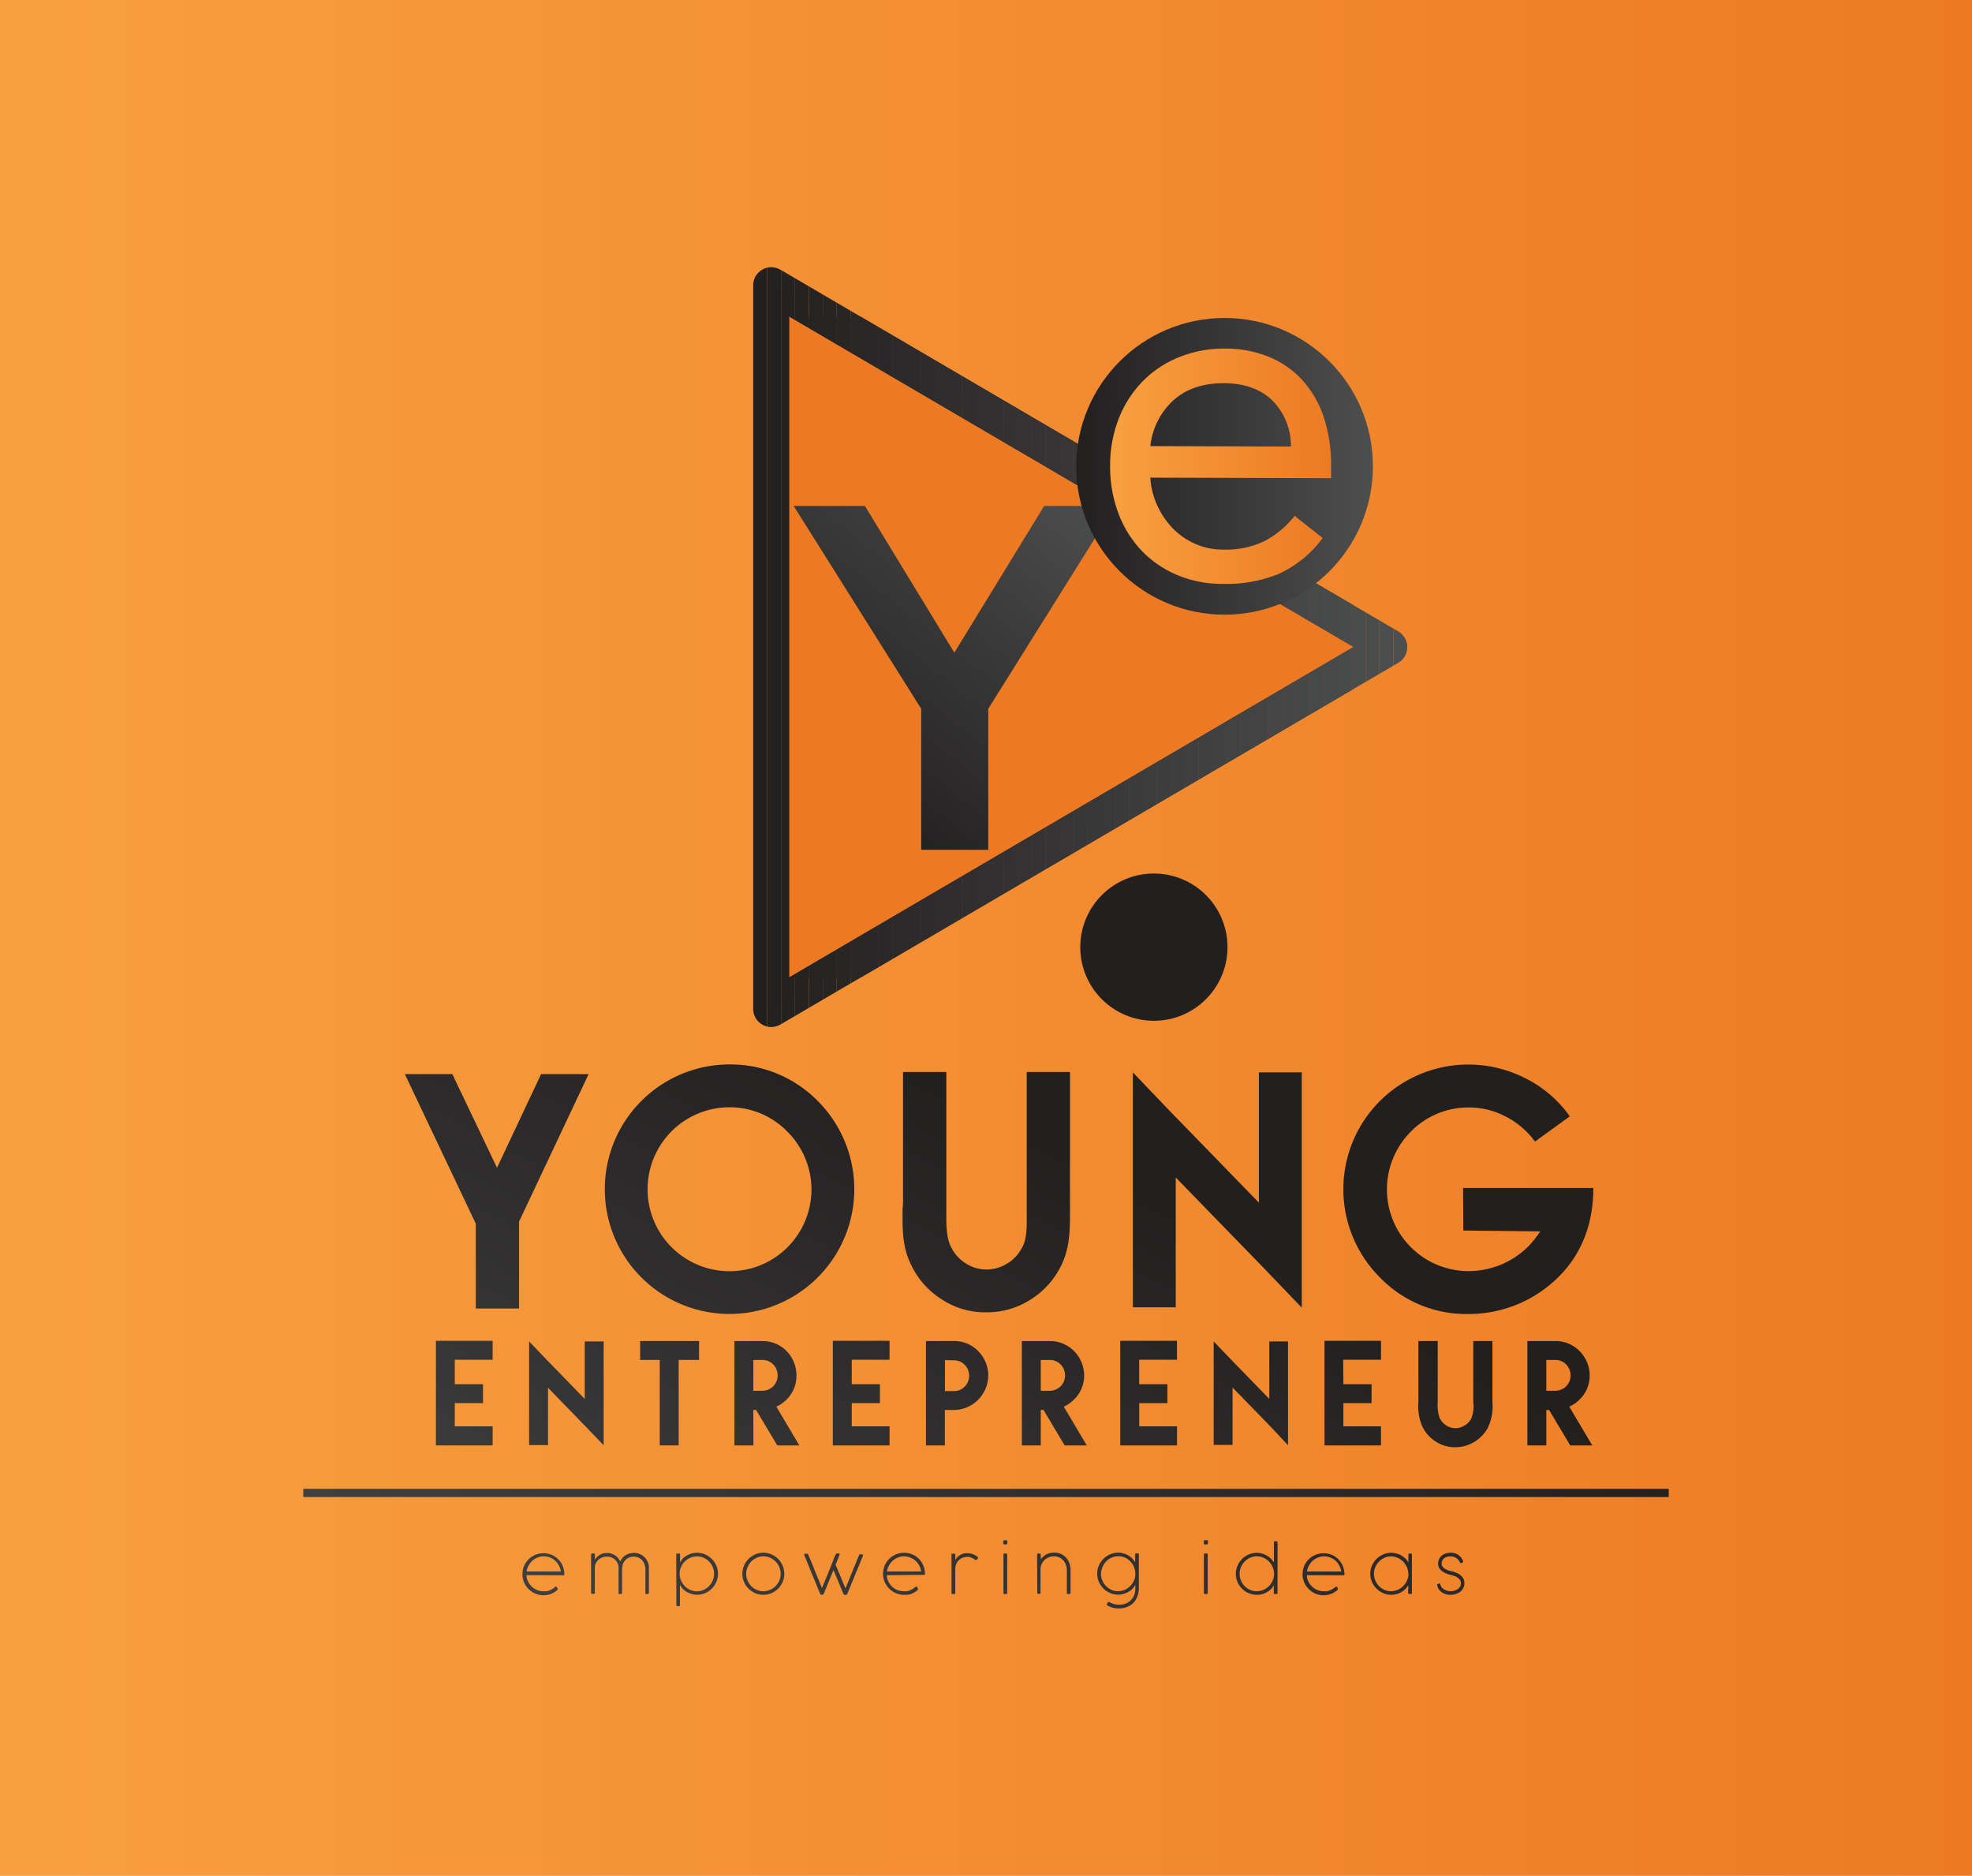 <svg xmlns="http://www.w3.org/2000/svg" xmlns:xlink="http://www.w3.org/1999/xlink" viewBox="0 0 396.97 377.57"><defs><style>.cls-1{fill:none;}.cls-2{fill:url(#linear-gradient);}.cls-3{fill:url(#linear-gradient-2);}.cls-4{fill:url(#linear-gradient-3);}.cls-5{fill:url(#linear-gradient-4);}.cls-6{fill:url(#linear-gradient-5);}.cls-7{fill:url(#linear-gradient-6);}.cls-8{fill:url(#linear-gradient-7);}.cls-9{fill:url(#linear-gradient-8);}.cls-10{fill:url(#linear-gradient-9);}.cls-11{fill:url(#linear-gradient-10);}.cls-12{fill:url(#linear-gradient-11);}.cls-13{fill:url(#linear-gradient-12);}.cls-14{fill:url(#linear-gradient-13);}.cls-15{fill:url(#linear-gradient-14);}.cls-16{fill:url(#linear-gradient-15);}.cls-17{fill:url(#linear-gradient-16);}.cls-18{fill:url(#linear-gradient-17);}.cls-19{fill:url(#linear-gradient-18);}.cls-20{fill:url(#linear-gradient-19);}.cls-21{fill:url(#linear-gradient-20);}.cls-22{fill:url(#linear-gradient-21);}.cls-23{fill:url(#linear-gradient-22);}.cls-24{fill:url(#linear-gradient-23);}.cls-25{fill:url(#linear-gradient-24);}.cls-26{fill:url(#linear-gradient-25);}.cls-27{fill:url(#linear-gradient-26);}.cls-28{fill:url(#linear-gradient-27);}.cls-29{fill:url(#linear-gradient-28);}.cls-30{fill:url(#linear-gradient-29);}.cls-31{fill:url(#linear-gradient-30);}.cls-32{fill:url(#linear-gradient-31);}.cls-33{fill:url(#linear-gradient-32);}.cls-34{fill:url(#linear-gradient-33);}.cls-35{fill:url(#linear-gradient-34);}.cls-36{clip-path:url(#clip-path);}.cls-37{fill:#f8a03f;}.cls-38{fill:#f89f3e;}.cls-39{fill:#f79e3e;}.cls-40{fill:#f79d3d;}.cls-41{fill:#f79c3c;}.cls-42{fill:#f79b3c;}.cls-43{fill:#f69a3b;}.cls-44{fill:#f6993a;}.cls-45{fill:#f69839;}.cls-46{fill:#f69739;}.cls-47{fill:#f59638;}.cls-48{fill:#f59537;}.cls-49{fill:#f59436;}.cls-50{fill:#f49336;}.cls-51{fill:#f49235;}.cls-52{fill:#f49134;}.cls-53{fill:#f39033;}.cls-54{fill:#f38f33;}.cls-55{fill:#f38e32;}.cls-56{fill:#f38d31;}.cls-57{fill:#f28c30;}.cls-58{fill:#f28b30;}.cls-59{fill:#f28a2f;}.cls-60{fill:#f1892e;}.cls-61{fill:#f1882d;}.cls-62{fill:#f1872c;}.cls-63{fill:#f0862c;}.cls-64{fill:#f0852b;}.cls-65{fill:#f0842a;}.cls-66{fill:#ef8329;}.cls-67{fill:#ef8229;}.cls-68{fill:#ef8028;}.cls-69{fill:#ef7f27;}.cls-70{fill:#ee7e26;}.cls-71{fill:#ee7d25;}.cls-72{fill:#ee7c25;}.cls-73{fill:#ed7b24;}.cls-74{fill:#ed7a23;}.cls-75{clip-path:url(#clip-path-2);}.cls-76{fill:#4a4b4b;}.cls-77{fill:#494a4a;}.cls-78{fill:#484949;}.cls-79{fill:#474848;}.cls-80{fill:#464747;}.cls-81{fill:#464646;}.cls-82{fill:#454545;}.cls-83{fill:#444;}.cls-84{fill:#434343;}.cls-85{fill:#424242;}.cls-86{fill:#414141;}.cls-87{fill:#404040;}.cls-88{fill:#3f3f3f;}.cls-89{fill:#3e3e3e;}.cls-90{fill:#3d3d3d;}.cls-91{fill:#3c3c3c;}.cls-92{fill:#3b3b3b;}.cls-93{fill:#3a3a3a;}.cls-94{fill:#393939;}.cls-95{fill:#383838;}.cls-96{fill:#383737;}.cls-97{fill:#373535;}.cls-98{fill:#363434;}.cls-99{fill:#353333;}.cls-100{fill:#343232;}.cls-101{fill:#333131;}.cls-102{fill:#323030;}.cls-103{fill:#312f2f;}.cls-104{fill:#302e2e;}.cls-105{fill:#2f2d2d;}.cls-106{fill:#2e2c2c;}.cls-107{fill:#2d2b2b;}.cls-108{fill:#2c2a2a;}.cls-109{fill:#2b2929;}.cls-110{fill:#2a2828;}.cls-111{fill:#292727;}.cls-112{fill:#292626;}.cls-113{fill:#282525;}.cls-114{fill:#272424;}.cls-115{fill:#262323;}.cls-116{fill:#252222;}.cls-117{fill:#242121;}.cls-118{fill:#4d4e4e;}.cls-119{fill:#4c4d4d;}.cls-120{fill:#4b4c4c;}.cls-121{fill:#232020;}.cls-122{fill:#221f1f;}.cls-123{fill:url(#linear-gradient-35);}.cls-124{fill:url(#linear-gradient-36);}.cls-125{fill:url(#linear-gradient-37);}.cls-126{fill:url(#linear-gradient-38);}</style><linearGradient id="linear-gradient" y1="188.79" x2="396.97" y2="188.79" gradientUnits="userSpaceOnUse"><stop offset="0" stop-color="#f8a03f"/><stop offset="1" stop-color="#ed7a23"/></linearGradient><linearGradient id="linear-gradient-2" x1="77.05" y1="377.67" x2="167.31" y2="206.9" gradientUnits="userSpaceOnUse"><stop offset="0" stop-color="#4d4e4e"/><stop offset="1" stop-color="#221f1f"/></linearGradient><linearGradient id="linear-gradient-3" x1="89.2" y1="384.1" x2="179.46" y2="213.33" xlink:href="#linear-gradient-2"/><linearGradient id="linear-gradient-4" x1="100.76" y1="390.21" x2="191.02" y2="219.43" xlink:href="#linear-gradient-2"/><linearGradient id="linear-gradient-5" x1="111.78" y1="396.03" x2="202.04" y2="225.26" xlink:href="#linear-gradient-2"/><linearGradient id="linear-gradient-6" x1="121.55" y1="401.2" x2="211.81" y2="230.42" xlink:href="#linear-gradient-2"/><linearGradient id="linear-gradient-7" x1="133.77" y1="407.66" x2="224.04" y2="236.89" xlink:href="#linear-gradient-2"/><linearGradient id="linear-gradient-8" x1="142.02" y1="412.02" x2="232.28" y2="241.25" xlink:href="#linear-gradient-2"/><linearGradient id="linear-gradient-9" x1="149.3" y1="415.87" x2="239.57" y2="245.1" xlink:href="#linear-gradient-2"/><linearGradient id="linear-gradient-10" x1="157.49" y1="420.19" x2="247.75" y2="249.42" xlink:href="#linear-gradient-2"/><linearGradient id="linear-gradient-11" x1="168.22" y1="425.86" x2="258.48" y2="255.09" xlink:href="#linear-gradient-2"/><linearGradient id="linear-gradient-12" x1="180.85" y1="432.54" x2="271.12" y2="261.77" xlink:href="#linear-gradient-2"/><linearGradient id="linear-gradient-13" x1="189.98" y1="437.37" x2="280.24" y2="266.6" xlink:href="#linear-gradient-2"/><linearGradient id="linear-gradient-14" x1="199.87" y1="442.59" x2="290.13" y2="271.82" xlink:href="#linear-gradient-2"/><linearGradient id="linear-gradient-15" x1="211.14" y1="448.55" x2="301.4" y2="277.78" xlink:href="#linear-gradient-2"/><linearGradient id="linear-gradient-16" x1="220.02" y1="453.25" x2="310.29" y2="282.48" xlink:href="#linear-gradient-2"/><linearGradient id="linear-gradient-17" x1="49.69" y1="363.21" x2="139.95" y2="192.44" xlink:href="#linear-gradient-2"/><linearGradient id="linear-gradient-18" x1="65.75" y1="371.71" x2="156.02" y2="200.93" xlink:href="#linear-gradient-2"/><linearGradient id="linear-gradient-19" x1="80.4" y1="379.45" x2="170.66" y2="208.67" xlink:href="#linear-gradient-2"/><linearGradient id="linear-gradient-20" x1="97.31" y1="388.38" x2="187.57" y2="217.61" xlink:href="#linear-gradient-2"/><linearGradient id="linear-gradient-21" x1="112.14" y1="396.23" x2="202.41" y2="225.45" xlink:href="#linear-gradient-2"/><linearGradient id="linear-gradient-22" x1="124.7" y1="402.86" x2="214.96" y2="232.09" xlink:href="#linear-gradient-2"/><linearGradient id="linear-gradient-23" x1="142.53" y1="412.29" x2="232.8" y2="241.52" xlink:href="#linear-gradient-2"/><linearGradient id="linear-gradient-24" x1="157.37" y1="420.13" x2="247.63" y2="249.36" xlink:href="#linear-gradient-2"/><linearGradient id="linear-gradient-25" x1="173.43" y1="428.62" x2="263.7" y2="257.85" xlink:href="#linear-gradient-2"/><linearGradient id="linear-gradient-26" x1="189.5" y1="437.11" x2="279.76" y2="266.34" xlink:href="#linear-gradient-2"/><linearGradient id="linear-gradient-27" x1="204.58" y1="445.09" x2="294.85" y2="274.32" xlink:href="#linear-gradient-2"/><linearGradient id="linear-gradient-28" x1="222.08" y1="454.33" x2="312.34" y2="283.56" xlink:href="#linear-gradient-2"/><linearGradient id="linear-gradient-29" x1="32.54" y1="354.15" x2="122.81" y2="183.38" xlink:href="#linear-gradient-2"/><linearGradient id="linear-gradient-30" x1="74.48" y1="376.31" x2="164.74" y2="205.54" xlink:href="#linear-gradient-2"/><linearGradient id="linear-gradient-31" x1="112.58" y1="396.45" x2="202.84" y2="225.68" xlink:href="#linear-gradient-2"/><linearGradient id="linear-gradient-32" x1="151.29" y1="416.92" x2="241.55" y2="246.15" xlink:href="#linear-gradient-2"/><linearGradient id="linear-gradient-33" x1="190.81" y1="437.81" x2="281.07" y2="267.04" xlink:href="#linear-gradient-2"/><linearGradient id="linear-gradient-34" x1="140.08" y1="410.99" x2="230.35" y2="240.22" xlink:href="#linear-gradient-2"/><clipPath id="clip-path"><polygon class="cls-1" points="155.25 203.09 155.25 57.42 279.67 130.25 155.25 203.09"/></clipPath><clipPath id="clip-path-2"><path class="cls-1" d="M155.26,206.72a3.64,3.64,0,0,1-3.64-3.64V57.42a3.64,3.64,0,0,1,5.47-3.14L281.5,127.11a3.64,3.64,0,0,1,0,6.28L157.09,206.22A3.65,3.65,0,0,1,155.26,206.72Zm3.63-143v133l113.58-66.5Z"/></clipPath><linearGradient id="linear-gradient-35" x1="121.11" y1="400.97" x2="211.38" y2="230.2" xlink:href="#linear-gradient-2"/><linearGradient id="linear-gradient-36" x1="213.69" y1="93.64" x2="162.65" y2="157.28" xlink:href="#linear-gradient-2"/><linearGradient id="linear-gradient-37" x1="276.38" y1="93.86" x2="216.64" y2="93.86" xlink:href="#linear-gradient-2"/><linearGradient id="linear-gradient-38" x1="223.47" y1="93.88" x2="267.95" y2="93.88" xlink:href="#linear-gradient"/></defs><title>Asset 49</title><g id="Layer_2" data-name="Layer 2"><g id="Capa_1" data-name="Capa 1"><rect class="cls-2" width="396.97" height="377.57"/><path class="cls-3" d="M106,317.05a2.07,2.07,0,0,1,0,.29,1.86,1.86,0,0,0,.06.34,3.7,3.7,0,0,0,.47,1.05,3.5,3.5,0,0,0,1.71,1.36,3.27,3.27,0,0,0,1.13.19,4.26,4.26,0,0,0,.64,0,2.48,2.48,0,0,0,.55-.15,2.62,2.62,0,0,0,.48-.22,4.08,4.08,0,0,0,.44-.28l.13-.1.13-.1.12-.08a.16.16,0,0,1,.1,0s.07,0,.12.09a2.06,2.06,0,0,1,.15.24.21.21,0,0,1,.05.12.14.14,0,0,1,0,.06.09.09,0,0,1,0,.06l-.17.19-.25.19a4.32,4.32,0,0,1-1.13.58,4,4,0,0,1-1.32.21,4.11,4.11,0,0,1-1.64-.33,4.18,4.18,0,0,1-1.35-.91,4.32,4.32,0,0,1-.92-1.34,4.11,4.11,0,0,1-.33-1.64,4.66,4.66,0,0,1,.14-1.13,4.3,4.3,0,0,1,.42-1,3.94,3.94,0,0,1,.66-.86,3.71,3.71,0,0,1,.86-.66,3.94,3.94,0,0,1,1-.43,4.37,4.37,0,0,1,1.15-.16,4.46,4.46,0,0,1,1.09.14,4.25,4.25,0,0,1,1,.39,4.06,4.06,0,0,1,.84.64,3.82,3.82,0,0,1,.66.84,4,4,0,0,1,.44,1,4.71,4.71,0,0,1,.18,1.21h0v0a.19.19,0,0,1-.21.22Zm2.52-3.65a3.11,3.11,0,0,0-.91.41,3.2,3.2,0,0,0-.76.66,3.69,3.69,0,0,0-.55.84,3.41,3.41,0,0,0-.3,1h6.9a3.27,3.27,0,0,0-.39-1.19,3.43,3.43,0,0,0-.77-1,3.71,3.71,0,0,0-1-.63,3.49,3.49,0,0,0-1.24-.23l-.42,0A3.4,3.4,0,0,0,108.48,313.4Z"/><path class="cls-4" d="M122.09,313.32a2.52,2.52,0,0,0-.86.16,2.26,2.26,0,0,0-.73.44,2.23,2.23,0,0,0-.53.68,2,2,0,0,0-.23.88v3.29a.08.08,0,0,1,0,0v1.83a.18.18,0,0,1-.2.2h-.33c-.15,0-.22-.06-.22-.2V312.9a.21.21,0,0,1,.08-.17.34.34,0,0,1,.17-.05h.27a.19.19,0,0,1,.17.07.21.21,0,0,1,.07.17v1a5.34,5.34,0,0,1,.47-.56,3.2,3.2,0,0,1,.55-.42,2.7,2.7,0,0,1,.63-.26,2.91,2.91,0,0,1,.75-.09,2.88,2.88,0,0,1,1.65.46,3,3,0,0,1,1.06,1.25,3,3,0,0,1,.46-.75A2.66,2.66,0,0,1,126,313a2.61,2.61,0,0,1,.77-.32,3.48,3.48,0,0,1,.85-.11,3,3,0,0,1,1.14.21,2.88,2.88,0,0,1,.9.57,2.68,2.68,0,0,1,.64.85,3.43,3.43,0,0,1,.32,1.06,3.27,3.27,0,0,1,0,.44c0,.15,0,.31,0,.45v4.4a.32.32,0,0,1-.07.22.25.25,0,0,1-.19.07h-.24a.27.27,0,0,1-.2-.06.37.37,0,0,1,0-.21v-4.85a3.15,3.15,0,0,0-.19-.89,2.4,2.4,0,0,0-.45-.77,2.21,2.21,0,0,0-1.71-.74,2.43,2.43,0,0,0-.82.14,2.13,2.13,0,0,0-.69.39,2.42,2.42,0,0,0-.5.6,2.16,2.16,0,0,0-.26.75,5.64,5.64,0,0,0-.08.93v4.43a.27.27,0,0,1-.07.21.25.25,0,0,1-.19.07h-.24a.25.25,0,0,1-.2-.06.3.3,0,0,1,0-.21v-4.44c0-.13,0-.27,0-.42a3,3,0,0,0,0-.42,2.5,2.5,0,0,0-.24-.76,2.28,2.28,0,0,0-.49-.62,2.18,2.18,0,0,0-.69-.43A2.39,2.39,0,0,0,122.09,313.32Z"/><path class="cls-5" d="M136.13,312.91c0-.14.06-.21.2-.21h.36a.19.19,0,0,1,.21.21v1.56c.08-.14.18-.29.28-.43a2.43,2.43,0,0,1,.31-.38,4.24,4.24,0,0,1,1.3-.83,4,4,0,0,1,1.52-.29,4.15,4.15,0,0,1,1.12.15,4.33,4.33,0,0,1,1,.43,4.63,4.63,0,0,1,.86.67,4.51,4.51,0,0,1,.66.85,4.1,4.1,0,0,1,.43,1,4.29,4.29,0,0,1,0,2.25,4.1,4.1,0,0,1-.43,1,4.15,4.15,0,0,1-1.52,1.52,3.94,3.94,0,0,1-1,.43,4.12,4.12,0,0,1-1.91.07,4.69,4.69,0,0,1-.75-.24,4.52,4.52,0,0,1-.69-.36,4,4,0,0,1-.6-.47,2,2,0,0,1-.3-.37l-.31-.42v4.15a.13.13,0,0,1,0,.08.11.11,0,0,1-.08,0h-.46a.15.15,0,0,1-.17-.17Zm7.62,3.86a3.41,3.41,0,0,0-.27-1.34,3.56,3.56,0,0,0-.73-1.12,3.5,3.5,0,0,0-1.09-.76,3.14,3.14,0,0,0-1.33-.28,3.39,3.39,0,0,0-1.35.27,3.44,3.44,0,0,0-1.12.75,3.32,3.32,0,0,0-.76,1.11,3.28,3.28,0,0,0-.28,1.36,3.46,3.46,0,0,0,.27,1.35,3.63,3.63,0,0,0,.74,1.13,3.74,3.74,0,0,0,1.11.77,3.26,3.26,0,0,0,2.69,0,3.39,3.39,0,0,0,1.1-.76,3.7,3.7,0,0,0,.74-1.12A3.31,3.31,0,0,0,143.75,316.77Z"/><path class="cls-6" d="M149.44,316.77a4.2,4.2,0,0,1,.15-1.12,4.34,4.34,0,0,1,1.09-1.87,4.19,4.19,0,0,1,.86-.66,3.94,3.94,0,0,1,1-.43,4,4,0,0,1,2.24,0,4.1,4.1,0,0,1,1,.43,4.19,4.19,0,0,1,.86.66,4.34,4.34,0,0,1,1.09,1.87,4.29,4.29,0,0,1,0,2.25,4.1,4.1,0,0,1-.43,1,4.19,4.19,0,0,1-.66.86,4.57,4.57,0,0,1-.86.66,4.1,4.1,0,0,1-1,.43,4.26,4.26,0,0,1-2.24,0,3.94,3.94,0,0,1-1-.43,4.57,4.57,0,0,1-.86-.66,4.19,4.19,0,0,1-.66-.86,4.1,4.1,0,0,1-.43-1A4.22,4.22,0,0,1,149.44,316.77Zm.77,0a3.44,3.44,0,0,0,.12.91,3.83,3.83,0,0,0,.35.83,4.18,4.18,0,0,0,.53.72,3.82,3.82,0,0,0,.7.56,4,4,0,0,0,.82.36A3.34,3.34,0,0,0,155,320a3.44,3.44,0,0,0,1.12-.75,3.7,3.7,0,0,0,.75-1.1,3.33,3.33,0,0,0,.28-1.37,3.46,3.46,0,0,0-.27-1.35,3.59,3.59,0,0,0-1.84-1.89,3.23,3.23,0,0,0-1.34-.29,3.4,3.4,0,0,0-1.35.28,3.65,3.65,0,0,0-1.11.76,3.75,3.75,0,0,0-.74,1.13A3.23,3.23,0,0,0,150.21,316.77Z"/><path class="cls-7" d="M168,313.39c.09-.2.19-.4.28-.61a.21.21,0,0,1,.15-.09h.21a1,1,0,0,1,.29,0c.06,0,.08.07.08.15v.06l0,.05h0c-.14.32-.27.64-.4,1l-.4,1,1,2.38c.33.81.65,1.6,1,2.38l.4-1c.15-.36.3-.74.46-1.14s.33-.8.5-1.22.33-.83.5-1.23.32-.8.48-1.18l.42-1a.24.24,0,0,1,.09-.08l.15,0a.57.57,0,0,1,.18,0h.16a.21.21,0,0,1,.16.06.16.16,0,0,1,0,.12.13.13,0,0,1,0,.06.2.2,0,0,1,0,.05l-3.19,7.76a.24.24,0,0,1-.09.08.25.25,0,0,1-.16,0H170a.25.25,0,0,1-.15-.05.12.12,0,0,1-.06-.11l-1-2.41c-.34-.8-.67-1.6-1-2.41l-.46,1.1c-.15.38-.31.75-.46,1.14l-.47,1.13c-.15.38-.31.75-.45,1.11l-.16.38a.27.27,0,0,1-.25.12h-.21a.25.25,0,0,1-.15-.05.13.13,0,0,1-.07-.11L161.9,313s0-.06,0-.11,0-.14.11-.15a1.17,1.17,0,0,1,.29,0,.85.85,0,0,1,.23,0,.23.23,0,0,1,.15.12c.12.31.27.66.42,1s.32.77.48,1.17.33.82.5,1.24.34.84.51,1.23.32.79.47,1.15.28.69.41,1c.27-.67.6-1.47,1-2.42l1.29-3.22h0C167.81,313.8,167.9,313.6,168,313.39Z"/><path class="cls-8" d="M178.53,317.05c0,.07,0,.17,0,.29a1.86,1.86,0,0,0,.05.34,3.72,3.72,0,0,0,.48,1.05,3.38,3.38,0,0,0,1.71,1.36,3.21,3.21,0,0,0,1.12.19,4.26,4.26,0,0,0,.64,0,2.34,2.34,0,0,0,.55-.15,3.06,3.06,0,0,0,.49-.22,4,4,0,0,0,.43-.28l.13-.1.14-.1.12-.08a.12.12,0,0,1,.09,0s.08,0,.12.09a2.45,2.45,0,0,1,.16.24.33.33,0,0,1,.05.12.07.07,0,0,0,0,.12,1.37,1.37,0,0,1-.17.19,1.81,1.81,0,0,1-.25.19,4.26,4.26,0,0,1-1.12.58A4.08,4.08,0,0,1,182,321a4.14,4.14,0,0,1-1.64-.33,4.29,4.29,0,0,1-2.26-2.25,4,4,0,0,1-.34-1.64,4.22,4.22,0,0,1,.15-1.13,4.3,4.3,0,0,1,.42-1,4.23,4.23,0,0,1,.65-.86,3.94,3.94,0,0,1,.86-.66,4.17,4.17,0,0,1,1-.43,4.24,4.24,0,0,1,1.14-.16,4.34,4.34,0,0,1,1.09.14,4.25,4.25,0,0,1,1,.39,4.4,4.4,0,0,1,.85.64,3.82,3.82,0,0,1,.66.84,4.85,4.85,0,0,1,.44,1,4.71,4.71,0,0,1,.18,1.21h0s0,0,0,0a.19.19,0,0,1-.21.22Zm2.53-3.65a3.16,3.16,0,0,0-.92.41,3.73,3.73,0,0,0-1.3,1.5,3.78,3.78,0,0,0-.31,1h6.9a3.26,3.26,0,0,0-.38-1.19,3.62,3.62,0,0,0-.77-1,3.77,3.77,0,0,0-1.06-.63,3.4,3.4,0,0,0-1.23-.23l-.43,0A3.31,3.31,0,0,0,181.06,313.4Z"/><path class="cls-9" d="M196.57,314a.09.09,0,0,1-.07,0l-.1,0a.79.79,0,0,1-.16-.1l-.32-.2a3.52,3.52,0,0,0-.39-.18,2.86,2.86,0,0,0-.41-.15,2,2,0,0,0-.41,0,2.6,2.6,0,0,0-.93.17,2.38,2.38,0,0,0-.77.5,2.27,2.27,0,0,0-.52.78,2.58,2.58,0,0,0-.19,1v4.82c0,.14-.07.2-.21.2h-.34c-.14,0-.21-.06-.21-.2V312.9a.16.16,0,0,1,.18-.18h.34a.25.25,0,0,1,.18.07.25.25,0,0,1,.06.17V314a2.61,2.61,0,0,1,.35-.49,2.85,2.85,0,0,1,.52-.45,3.36,3.36,0,0,1,.66-.32,2.45,2.45,0,0,1,.78-.12,4.13,4.13,0,0,1,.63.05,3,3,0,0,1,.54.13,4.52,4.52,0,0,1,.5.23,3.43,3.43,0,0,1,.48.33.57.57,0,0,1,.11.11.17.17,0,0,1,0,.13.3.3,0,0,1-.11.18A1.75,1.75,0,0,1,196.57,314Z"/><path class="cls-10" d="M202,310.31a.56.56,0,0,1,0-.2.18.18,0,0,1,.15-.09h.47a.17.17,0,0,1,.15.09.6.6,0,0,1,0,.2v.25a.35.35,0,0,1-.06.24.39.39,0,0,1-.23.05h-.23a.45.45,0,0,1-.24-.05.17.17,0,0,1-.07-.16Zm0,2.59c0-.14.06-.21.2-.21h.34a.19.19,0,0,1,.21.21v7.74a.18.18,0,0,1-.2.2h-.34c-.14,0-.21-.06-.21-.2Z"/><path class="cls-11" d="M208.77,312.93a.21.21,0,0,1,.07-.18.24.24,0,0,1,.17-.06h.27a.21.21,0,0,1,.17.07.24.24,0,0,1,.06.17v.95a3,3,0,0,1,.63-.69,3.08,3.08,0,0,1,.71-.42,3,3,0,0,1,.73-.2,4,4,0,0,1,.66-.06,3.25,3.25,0,0,1,1.35.27,3.17,3.17,0,0,1,1,.74,3.42,3.42,0,0,1,.67,1.1,3.71,3.71,0,0,1,.24,1.34v4.6a.27.27,0,0,1-.07.21.25.25,0,0,1-.19.07h-.23a.25.25,0,0,1-.2-.06.3.3,0,0,1-.05-.21v-4.64a3.35,3.35,0,0,0-.2-1,2.71,2.71,0,0,0-.51-.85,2.62,2.62,0,0,0-.81-.61,2.53,2.53,0,0,0-1.09-.22,2.79,2.79,0,0,0-1.82.69,2.54,2.54,0,0,0-.61.8,2.49,2.49,0,0,0-.26,1v4.85c0,.14-.06.2-.19.2H209a.18.18,0,0,1-.2-.2v-1.79s0,0,0-.07Z"/><path class="cls-12" d="M228.51,314.47v-.2a1.65,1.65,0,0,1,0-.21v-1.17a.24.24,0,0,1,.06-.17.24.24,0,0,1,.18-.07H229a.22.22,0,0,1,.18.08.26.26,0,0,1,.07.17v6.71a0,0,0,0,1,0,0v0a5.51,5.51,0,0,1-.18,1.35,4.9,4.9,0,0,1-.45,1.06,3.37,3.37,0,0,1-.66.78,3.16,3.16,0,0,1-.83.53,4.07,4.07,0,0,1-.93.31,5.36,5.36,0,0,1-1,.1,4.82,4.82,0,0,1-1.26-.16,4.09,4.09,0,0,1-1-.44.29.29,0,0,1-.1-.08.15.15,0,0,1,0-.11.22.22,0,0,1,0-.09.13.13,0,0,1,0-.08.48.48,0,0,0,.08-.12,1.83,1.83,0,0,0,.16-.22.07.07,0,0,1,.09,0,.17.17,0,0,1,.1,0l.28.15a3.05,3.05,0,0,0,.47.19,4.45,4.45,0,0,0,.58.15,2.7,2.7,0,0,0,.63.07,3.71,3.71,0,0,0,1.31-.22,2.8,2.8,0,0,0,1.05-.64,2.9,2.9,0,0,0,.7-1,3.71,3.71,0,0,0,.26-1.42V319a4.23,4.23,0,0,1-.63.83,3.78,3.78,0,0,1-.83.61,4,4,0,0,1-1,.39,3.94,3.94,0,0,1-1,.14,4.07,4.07,0,0,1-1.11-.15,4.8,4.8,0,0,1-1-.43,4.05,4.05,0,0,1-.86-.67,3.69,3.69,0,0,1-.67-.86,3.8,3.8,0,0,1-.43-1,4.26,4.26,0,0,1,0-2.24,5.12,5.12,0,0,1,.43-1,4.56,4.56,0,0,1,.67-.85,4.63,4.63,0,0,1,.86-.67,4.49,4.49,0,0,1,1-.42,3.77,3.77,0,0,1,1.11-.16,3.94,3.94,0,0,1,2,.54,3.74,3.74,0,0,1,.81.61A4,4,0,0,1,228.51,314.47Zm-6.89,2.3a3.69,3.69,0,0,0,.47,1.74,3.7,3.7,0,0,0,.54.71,3.32,3.32,0,0,0,.69.56,3.38,3.38,0,0,0,.82.37,3.08,3.08,0,0,0,.91.13,3.36,3.36,0,0,0,1.26-.24,3.48,3.48,0,0,0,1.06-.65,3.67,3.67,0,0,0,.77-1,3.37,3.37,0,0,0,.39-1.21v-.84a3.64,3.64,0,0,0-.38-1.21,3.53,3.53,0,0,0-.76-1,3.46,3.46,0,0,0-1-.66,3.24,3.24,0,0,0-1.25-.24,3.57,3.57,0,0,0-.92.12,4.09,4.09,0,0,0-.83.36,3.33,3.33,0,0,0-.7.55,3.41,3.41,0,0,0-.54.71,3.47,3.47,0,0,0-.35.84A3.6,3.6,0,0,0,221.62,316.77Z"/><path class="cls-13" d="M242.35,310.31a.54.54,0,0,1,0-.2.16.16,0,0,1,.14-.09H243c.09,0,.14,0,.16.09a.6.6,0,0,1,0,.2v.25a.35.35,0,0,1-.06.24.43.43,0,0,1-.24.05h-.23a.48.48,0,0,1-.24-.05.19.19,0,0,1-.07-.16Zm0,2.59a.19.19,0,0,1,.21-.21h.34a.19.19,0,0,1,.21.21v7.74a.18.18,0,0,1-.2.2h-.34c-.14,0-.22-.06-.22-.2Z"/><path class="cls-14" d="M257.17,320.64c0,.14-.07.2-.21.2h-.34a.18.18,0,0,1-.2-.2v-1.09l0-.47c-.08.14-.18.28-.27.43a2.37,2.37,0,0,1-.32.37,4.22,4.22,0,0,1-1.29.84,4.21,4.21,0,0,1-3.66-.3,4.19,4.19,0,0,1-.86-.66,5,5,0,0,1-.66-.85,4.52,4.52,0,0,1-.43-1,4.29,4.29,0,0,1,0-2.25,4.33,4.33,0,0,1,.43-1,4.67,4.67,0,0,1,.66-.86,4.19,4.19,0,0,1,.86-.66,4.1,4.1,0,0,1,1-.43,4.15,4.15,0,0,1,1.12-.16,3.42,3.42,0,0,1,.79.09,4.66,4.66,0,0,1,.75.23,5.7,5.7,0,0,1,.69.37,4,4,0,0,1,.6.47,3.31,3.31,0,0,1,.31.36c.08.13.18.27.3.43v-4.15a.1.1,0,0,1,.11-.11H257a.16.16,0,0,1,.18.18Zm-7.63-3.87a3.43,3.43,0,0,0,.27,1.35,3.49,3.49,0,0,0,1.82,1.88,3.14,3.14,0,0,0,1.33.28,3.47,3.47,0,0,0,1.36-.27,3.86,3.86,0,0,0,1.12-.75,3.68,3.68,0,0,0,.75-1.11,3.31,3.31,0,0,0,.28-1.36,3.47,3.47,0,0,0-.27-1.36,3.7,3.7,0,0,0-.74-1.12,3.62,3.62,0,0,0-1.11-.77,3.23,3.23,0,0,0-1.34-.29,3.4,3.4,0,0,0-1.35.28,3.59,3.59,0,0,0-1.84,1.89A3.3,3.3,0,0,0,249.54,316.77Z"/><path class="cls-15" d="M263.09,317.05c0,.07,0,.17,0,.29a1.27,1.27,0,0,0,.05.34,4,4,0,0,0,.47,1.05,3.5,3.5,0,0,0,1.71,1.36,3.27,3.27,0,0,0,1.13.19,4.26,4.26,0,0,0,.64,0,2.34,2.34,0,0,0,.55-.15,2.62,2.62,0,0,0,.48-.22,4.08,4.08,0,0,0,.44-.28l.13-.1.13-.1.12-.08a.16.16,0,0,1,.1,0s.07,0,.12.09l.16.24a.27.27,0,0,1,0,.12.07.07,0,0,1,0,.06.09.09,0,0,1,0,.06l-.17.19a1.81,1.81,0,0,1-.25.19,4.32,4.32,0,0,1-1.13.58,4,4,0,0,1-1.32.21,4.11,4.11,0,0,1-1.64-.33,4.29,4.29,0,0,1-2.26-2.25,4,4,0,0,1-.34-1.64,4.22,4.22,0,0,1,.15-1.13,3.89,3.89,0,0,1,.41-1,4.27,4.27,0,0,1,.66-.86,3.94,3.94,0,0,1,.86-.66,3.86,3.86,0,0,1,1-.43,4.24,4.24,0,0,1,1.14-.16,4.4,4.4,0,0,1,1.09.14,4.25,4.25,0,0,1,1,.39,4.4,4.4,0,0,1,.85.64,4.53,4.53,0,0,1,.66.84,4.38,4.38,0,0,1,.43,1,5.19,5.19,0,0,1,.19,1.21h0v0c0,.14-.07.22-.2.22Zm2.52-3.65a3.11,3.11,0,0,0-.91.41,3.2,3.2,0,0,0-.76.66,3.69,3.69,0,0,0-.55.84,3.76,3.76,0,0,0-.3,1H270a3.09,3.09,0,0,0-.39-1.19,3.43,3.43,0,0,0-.77-1,3.71,3.71,0,0,0-1.05-.63,3.45,3.45,0,0,0-1.24-.23l-.42,0A3.4,3.4,0,0,0,265.61,313.4Z"/><path class="cls-16" d="M283.49,319.55l0-.49a3.49,3.49,0,0,1-.62.81,3.89,3.89,0,0,1-.8.6,4.07,4.07,0,0,1-2,.53,4.15,4.15,0,0,1-1.12-.15,4.35,4.35,0,0,1-1-.44,3.94,3.94,0,0,1-.86-.66,4.24,4.24,0,0,1-.67-.86,3.94,3.94,0,0,1-.43-1,4.26,4.26,0,0,1,0-2.24,4.52,4.52,0,0,1,.43-1,4.63,4.63,0,0,1,.67-.86,4.27,4.27,0,0,1,.86-.66,3.94,3.94,0,0,1,1-.43,3.79,3.79,0,0,1,1.12-.16,4,4,0,0,1,1,.14,3.8,3.8,0,0,1,1,.39,4.48,4.48,0,0,1,.82.61,3.53,3.53,0,0,1,.63.81v-1.58a.18.18,0,0,1,.2-.21H284a.19.19,0,0,1,.22.21v7.75a.18.18,0,0,1-.07.15.26.26,0,0,1-.17,0h-.26c-.17,0-.26-.07-.26-.23Zm0-2.78a3.22,3.22,0,0,0-.28-1.34,3.64,3.64,0,0,0-.76-1.12,3.71,3.71,0,0,0-1.11-.76,3.22,3.22,0,0,0-1.33-.29h0a3.08,3.08,0,0,0-1.31.28,3.7,3.7,0,0,0-1.1.77,3.54,3.54,0,0,0-.74,1.11,3.17,3.17,0,0,0-.28,1.33,3.46,3.46,0,0,0,.27,1.35,3.67,3.67,0,0,0,.73,1.12,3.37,3.37,0,0,0,1.09.77,3,3,0,0,0,1.33.29,3.27,3.27,0,0,0,1.35-.28,3.52,3.52,0,0,0,1.12-.76,3.47,3.47,0,0,0,.76-1.12A3.27,3.27,0,0,0,283.53,316.77Z"/><path class="cls-17" d="M289.32,319.14a.14.14,0,0,1,0-.06.11.11,0,0,1,0-.05.17.17,0,0,1,0-.13l.11-.07.25-.11h.1a.1.1,0,0,1,.09.06.46.46,0,0,1,.07.14l.06.17a1.26,1.26,0,0,0,.07.16,1.23,1.23,0,0,0,.36.46,1.81,1.81,0,0,0,.5.33,2.72,2.72,0,0,0,.55.18,2.58,2.58,0,0,0,.51.07,2.8,2.8,0,0,0,.66-.09,2.38,2.38,0,0,0,.68-.28,1.68,1.68,0,0,0,.54-.49,1.18,1.18,0,0,0,.22-.74,1.26,1.26,0,0,0-.19-.68,1.94,1.94,0,0,0-.5-.49,2.84,2.84,0,0,0-.68-.32c-.26-.09-.51-.16-.76-.22a4.74,4.74,0,0,1-.92-.31,3.56,3.56,0,0,1-.79-.46,2.49,2.49,0,0,1-.55-.63,1.7,1.7,0,0,1-.2-.81,2.25,2.25,0,0,1,.18-.92,2,2,0,0,1,.52-.71,2.43,2.43,0,0,1,.81-.45,3.39,3.39,0,0,1,1-.16,3,3,0,0,1,.87.12,2.91,2.91,0,0,1,.71.34,2.26,2.26,0,0,1,.54.53,2.8,2.8,0,0,1,.39.7h0a.16.16,0,0,1,0,.1.15.15,0,0,1-.05.11.58.58,0,0,1-.12.1l-.14.07-.11,0a.2.2,0,0,1-.11,0s-.05,0-.06-.07l-.06-.11a1.09,1.09,0,0,0-.08-.15,2.05,2.05,0,0,0-1.82-1,2.39,2.39,0,0,0-.66.09,1.67,1.67,0,0,0-.57.27,1.19,1.19,0,0,0-.39.47,1.33,1.33,0,0,0-.15.65.93.93,0,0,0,.2.58,1.78,1.78,0,0,0,.47.43,4.48,4.48,0,0,0,.62.31l.6.18h.08a5.47,5.47,0,0,1,1.08.35,3.17,3.17,0,0,1,.82.51,2.28,2.28,0,0,1,.53.68,1.92,1.92,0,0,1,.19.87,2,2,0,0,1-.24,1,2.31,2.31,0,0,1-.62.74,3,3,0,0,1-.92.45A3.6,3.6,0,0,1,292,321a3.44,3.44,0,0,1-.91-.12,2.58,2.58,0,0,1-1.42-.95A2.16,2.16,0,0,1,289.32,319.14Z"/><path class="cls-18" d="M91.55,278.61h5.68v3.81H91.55v4.67h7.62v3.84H87.75V269.88H99.17v3.81H91.55Zm0-4.92v0Z"/><path class="cls-19" d="M121.52,270v20.9l-3.33-3.47-7.87-8.1v11.54h-3.81V270l3.32,3.47,7.88,8.1V270Zm-3.81,0h0Z"/><path class="cls-20" d="M128.86,269.92h11.86v3.8h-4.1v17.21h-3.81V273.72h-3.95Zm0,0v0Z"/><path class="cls-21" d="M160.91,290.93h-4.44l-4.26-7.13h-.56v7.13h-3.81v-21h3.81v0h1.79a6.68,6.68,0,0,1,4.89,2,7,7,0,0,1,2,4.89,6.66,6.66,0,0,1-2,4.89,6.81,6.81,0,0,1-2.05,1.42Zm-9.26-11h1.79a3.06,3.06,0,0,0,3.1-3.1,3.15,3.15,0,0,0-.89-2.2,3,3,0,0,0-2.21-.9h-1.79Z"/><path class="cls-22" d="M171.46,278.61h5.67v3.81h-5.67v4.67h7.61v3.84H167.65V269.88h11.42v3.81h-7.61Zm0-4.92v0Z"/><path class="cls-23" d="M190.22,269.92v0H192a6.66,6.66,0,0,1,4.88,2,7,7,0,0,1,2.06,4.89A7,7,0,0,1,192,283.8h-1.8v7.13h-3.8v-21Zm-3.8,0h0Zm3.8,3.84V280H192a3.06,3.06,0,0,0,3.09-3.1,3.15,3.15,0,0,0-.89-2.2,3,3,0,0,0-2.2-.9Z"/><path class="cls-24" d="M218.77,290.93h-4.45l-4.25-7.13h-.56v7.13H205.7v-21h3.81v0h1.79a6.7,6.7,0,0,1,4.89,2,7,7,0,0,1,2.05,4.89,6.66,6.66,0,0,1-2.05,4.89,6.94,6.94,0,0,1-2.05,1.42Zm-9.26-11h1.79a3.07,3.07,0,0,0,3.1-3.1,3.12,3.12,0,0,0-.9-2.2,3,3,0,0,0-2.2-.9h-1.79Z"/><path class="cls-25" d="M229.32,278.61H235v3.81h-5.67v4.67h7.61v3.84H225.51V269.88h11.42v3.81h-7.61Zm0-4.92v0Z"/><path class="cls-26" d="M259.28,270v20.9L256,287.38l-7.88-8.1v11.54h-3.8V270l3.32,3.47,7.87,8.1V270Zm-3.81,0h0Z"/><path class="cls-27" d="M270.43,278.61h5.67v3.81h-5.67v4.67H278v3.84H266.62V269.88H278v3.81h-7.61Zm0-4.92v0Z"/><path class="cls-28" d="M289.42,269.92v12.2a8.07,8.07,0,0,0,.37,3.25,3.61,3.61,0,0,0,1.34,1.53,3.36,3.36,0,0,0,1.87.56,3.32,3.32,0,0,0,1.75-.49,3.51,3.51,0,0,0,1.35-1.3,6.48,6.48,0,0,0,.48-3.36V269.92h3.85v12.39a9.7,9.7,0,0,1-1.05,5.3,7.51,7.51,0,0,1-2.72,2.68,7.13,7.13,0,0,1-3.66,1,7.05,7.05,0,0,1-4-1.15,7.29,7.29,0,0,1-2.72-3.1,10.5,10.5,0,0,1-.75-4.93,6.34,6.34,0,0,0,0-.85V269.92Zm0,0h0Z"/><path class="cls-29" d="M320.53,290.93h-4.44l-4.25-7.13h-.56v7.13h-3.81v-21h3.81v0h1.79a6.7,6.7,0,0,1,4.89,2,7,7,0,0,1,2.05,4.89,6.7,6.7,0,0,1-2.05,4.89,7,7,0,0,1-2.06,1.42Zm-9.25-11h1.79a3.06,3.06,0,0,0,3.09-3.1,3.11,3.11,0,0,0-.89-2.2,3,3,0,0,0-2.2-.9h-1.79Z"/><path class="cls-30" d="M104.49,245.88v17.5H95.78V246.3L81.49,216.19h9.56l9,18.86,8.88-18.86h9.56Zm0,0,14-29.69Z"/><path class="cls-31" d="M164.62,221.61a25.11,25.11,0,1,1-17.76-7.36A24.62,24.62,0,0,1,164.62,221.61Zm-17.76,1.26a16.49,16.49,0,0,0,0,33,16.46,16.46,0,0,0,16.49-16.49,16.43,16.43,0,0,0-4.82-11.58A16.19,16.19,0,0,0,146.86,222.87Z"/><path class="cls-32" d="M190.5,215.77v27.65c0,2.71-.08,5.42.85,7.36a8,8,0,0,0,3,3.47,7.58,7.58,0,0,0,4.23,1.27,7.68,7.68,0,0,0,4-1.1,7.92,7.92,0,0,0,3-3c1.27-2,1.1-4.82,1.1-7.61V215.77h8.71v28.08c0,4,0,8-2.37,12a16.82,16.82,0,0,1-6.17,6.09,16.17,16.17,0,0,1-8.29,2.2,15.83,15.83,0,0,1-9-2.62,16.54,16.54,0,0,1-6.18-7c-1.86-3.8-1.69-7.53-1.69-11.16a14.73,14.73,0,0,0,.09-2V215.77Zm0,0h0Z"/><path class="cls-33" d="M262.05,215.85v47.36l-7.53-7.86L236.68,237v26.13h-8.63V215.85l7.53,7.87,17.84,18.35V215.85Zm-8.63,0h0Z"/><path class="cls-34" d="M294.52,239.11h26.22v.08c0,7-2.28,13.11-6.93,17.76a25.63,25.63,0,0,1-18.27,7.53,24.16,24.16,0,0,1-17.76-7.36,25.1,25.1,0,0,1,0-35.51A25.25,25.25,0,0,1,307,217a24,24,0,0,1,9,7.7l-7,5.07a16.79,16.79,0,0,0-5.83-5,15.75,15.75,0,0,0-7.53-1.86A16.16,16.16,0,0,0,284,227.78a16.45,16.45,0,0,0,11.59,28.07,17.12,17.12,0,0,0,12.09-5,20.1,20.1,0,0,0,2.37-3l-15.48-.17Zm0,0v0Z"/><rect class="cls-35" x="61.05" y="299.67" width="274.87" height="1.65"/><g class="cls-36"><polygon class="cls-37" points="279.67 130.25 179.18 57.42 279.67 57.42 279.67 130.25"/><polygon class="cls-37" points="279.67 134.54 173.26 57.42 179.18 57.42 279.67 130.25 279.67 134.54"/><polygon class="cls-38" points="279.67 138.83 167.34 57.42 173.26 57.42 279.67 134.54 279.67 138.83"/><polygon class="cls-39" points="279.67 143.12 161.43 57.42 167.34 57.42 279.67 138.83 279.67 143.12"/><polygon class="cls-40" points="279.67 147.41 155.51 57.42 161.43 57.42 279.67 143.12 279.67 147.41"/><polygon class="cls-41" points="279.67 151.7 155.25 61.52 155.25 57.42 155.51 57.42 279.67 147.41 279.67 151.7"/><polygon class="cls-42" points="279.67 151.81 277.68 154.55 155.25 65.81 155.25 61.52 279.67 151.7 279.67 151.81"/><polygon class="cls-43" points="277.68 154.55 275.64 157.37 155.25 70.1 155.25 65.81 277.68 154.55"/><polygon class="cls-44" points="275.64 157.37 273.6 160.18 155.25 74.39 155.25 70.1 275.64 157.37"/><polygon class="cls-45" points="273.6 160.18 271.57 162.99 155.25 78.68 155.25 74.39 273.6 160.18"/><polygon class="cls-46" points="271.57 162.99 269.53 165.8 155.25 82.97 155.25 78.68 271.57 162.99"/><polygon class="cls-47" points="269.53 165.8 267.49 168.61 155.25 87.26 155.25 82.97 269.53 165.8"/><polygon class="cls-48" points="267.49 168.61 265.45 171.43 155.25 91.55 155.25 87.26 267.49 168.61"/><polygon class="cls-49" points="265.45 171.43 263.41 174.24 155.25 95.84 155.25 91.55 265.45 171.43"/><polygon class="cls-50" points="263.41 174.24 261.37 177.05 155.25 100.13 155.25 95.84 263.41 174.24"/><polygon class="cls-51" points="261.37 177.05 259.34 179.86 155.25 104.42 155.25 100.13 261.37 177.05"/><polygon class="cls-52" points="259.34 179.86 257.3 182.68 155.25 108.71 155.25 104.42 259.34 179.86"/><polygon class="cls-53" points="257.3 182.68 255.26 185.49 155.25 113 155.25 108.71 257.3 182.68"/><polygon class="cls-54" points="255.26 185.49 253.22 188.3 155.25 117.29 155.25 113 255.26 185.49"/><polygon class="cls-55" points="253.22 188.3 251.18 191.11 155.25 121.58 155.25 117.29 253.22 188.3"/><polygon class="cls-56" points="251.18 191.11 249.14 193.92 155.25 125.87 155.25 121.58 251.18 191.11"/><polygon class="cls-57" points="249.14 193.92 247.1 196.74 155.25 130.16 155.25 125.87 249.14 193.92"/><polygon class="cls-58" points="247.1 196.74 245.07 199.55 155.25 134.45 155.25 130.16 247.1 196.74"/><polygon class="cls-59" points="245.07 199.55 243.03 202.36 155.25 138.74 155.25 134.45 245.07 199.55"/><polygon class="cls-60" points="243.03 202.36 242.5 203.09 238.11 203.09 155.25 143.03 155.25 138.74 243.03 202.36"/><polygon class="cls-61" points="232.19 203.09 155.25 147.32 155.25 143.03 238.11 203.09 232.19 203.09"/><polygon class="cls-62" points="226.27 203.09 155.25 151.61 155.25 147.32 232.19 203.09 226.27 203.09"/><polygon class="cls-63" points="220.36 203.09 155.25 155.9 155.25 151.61 226.27 203.09 220.36 203.09"/><polygon class="cls-64" points="214.44 203.09 155.25 160.19 155.25 155.9 220.36 203.09 214.44 203.09"/><polygon class="cls-65" points="208.52 203.09 155.25 164.48 155.25 160.19 214.44 203.09 208.52 203.09"/><polygon class="cls-66" points="202.6 203.09 155.25 168.77 155.25 164.48 208.52 203.09 202.6 203.09"/><polygon class="cls-67" points="196.68 203.09 155.25 173.06 155.25 168.77 202.6 203.09 196.68 203.09"/><polygon class="cls-68" points="190.76 203.09 155.25 177.35 155.25 173.06 196.68 203.09 190.76 203.09"/><polygon class="cls-69" points="184.85 203.09 155.25 181.64 155.25 177.35 190.76 203.09 184.85 203.09"/><polygon class="cls-70" points="178.93 203.09 155.25 185.93 155.25 181.64 184.85 203.09 178.93 203.09"/><polygon class="cls-71" points="173.01 203.09 155.25 190.22 155.25 185.93 178.93 203.09 173.01 203.09"/><polygon class="cls-72" points="167.09 203.09 155.25 194.51 155.25 190.22 173.01 203.09 167.09 203.09"/><polygon class="cls-73" points="161.17 203.09 155.25 198.8 155.25 194.51 167.09 203.09 161.17 203.09"/><polygon class="cls-74" points="155.25 203.09 155.25 203.09 155.25 198.8 161.17 203.09 155.25 203.09"/><polygon class="cls-74" points="155.25 203.09 155.25 203.09 155.25 57.42 279.67 57.42 279.67 203.09 155.25 203.09"/></g><g class="cls-75"><rect class="cls-76" x="272.09" y="63.76" width="0.38" height="132.98"/><rect class="cls-77" x="269.29" y="63.76" width="2.8" height="132.98"/><rect class="cls-78" x="266.49" y="63.76" width="2.8" height="132.98"/><rect class="cls-79" x="263.69" y="63.76" width="2.8" height="132.98"/><rect class="cls-80" x="260.88" y="63.76" width="2.8" height="132.98"/><rect class="cls-81" x="258.08" y="63.76" width="2.8" height="132.98"/><rect class="cls-82" x="255.28" y="63.76" width="2.8" height="132.98"/><rect class="cls-83" x="252.48" y="63.76" width="2.8" height="132.98"/><rect class="cls-84" x="249.68" y="63.76" width="2.8" height="132.98"/><rect class="cls-85" x="246.88" y="63.76" width="2.8" height="132.98"/><rect class="cls-86" x="244.08" y="63.76" width="2.8" height="132.98"/><rect class="cls-87" x="241.27" y="63.76" width="2.8" height="132.98"/><rect class="cls-88" x="238.47" y="63.76" width="2.8" height="132.98"/><rect class="cls-89" x="235.67" y="63.76" width="2.8" height="132.98"/><rect class="cls-90" x="232.87" y="63.76" width="2.8" height="132.98"/><rect class="cls-91" x="230.07" y="63.76" width="2.8" height="132.98"/><rect class="cls-92" x="227.27" y="63.76" width="2.8" height="132.98"/><rect class="cls-93" x="224.46" y="63.76" width="2.8" height="132.98"/><rect class="cls-94" x="221.66" y="63.76" width="2.8" height="132.98"/><rect class="cls-95" x="218.86" y="63.76" width="2.8" height="132.98"/><rect class="cls-96" x="216.06" y="63.76" width="2.8" height="132.98"/><rect class="cls-97" x="213.26" y="63.76" width="2.8" height="132.98"/><rect class="cls-98" x="210.46" y="63.76" width="2.8" height="132.98"/><rect class="cls-99" x="207.65" y="63.76" width="2.8" height="132.98"/><rect class="cls-100" x="204.85" y="63.76" width="2.8" height="132.98"/><rect class="cls-101" x="202.05" y="63.76" width="2.8" height="132.98"/><rect class="cls-102" x="199.25" y="63.76" width="2.8" height="132.98"/><rect class="cls-103" x="196.45" y="63.76" width="2.8" height="132.98"/><rect class="cls-104" x="193.65" y="63.76" width="2.8" height="132.98"/><rect class="cls-105" x="190.84" y="63.76" width="2.8" height="132.98"/><rect class="cls-106" x="188.04" y="63.76" width="2.8" height="132.98"/><rect class="cls-107" x="185.24" y="63.76" width="2.8" height="132.98"/><rect class="cls-108" x="182.44" y="63.76" width="2.8" height="132.98"/><rect class="cls-109" x="179.64" y="63.76" width="2.8" height="132.98"/><rect class="cls-110" x="176.84" y="63.76" width="2.8" height="132.98"/><rect class="cls-111" x="174.04" y="63.76" width="2.8" height="132.98"/><rect class="cls-112" x="171.23" y="63.76" width="2.8" height="132.98"/><rect class="cls-113" x="168.43" y="63.76" width="2.8" height="132.98"/><rect class="cls-114" x="165.63" y="63.76" width="2.8" height="132.98"/><rect class="cls-115" x="162.83" y="63.76" width="2.8" height="132.98"/><rect class="cls-116" x="160.03" y="63.76" width="2.8" height="132.98"/><rect class="cls-117" x="158.89" y="63.76" width="1.14" height="132.98"/><path class="cls-118" d="M283.3,206.72v0Z"/><rect class="cls-118" x="280.5" y="53.62" width="2.8" height="153.1"/><rect class="cls-119" x="277.69" y="53.62" width="2.8" height="153.1"/><rect class="cls-120" x="274.89" y="53.62" width="2.8" height="153.1"/><rect class="cls-76" x="272.09" y="53.62" width="2.8" height="153.1"/><rect class="cls-77" x="269.29" y="53.62" width="2.8" height="153.1"/><rect class="cls-78" x="266.49" y="53.62" width="2.8" height="153.1"/><rect class="cls-79" x="263.69" y="53.62" width="2.8" height="153.1"/><rect class="cls-80" x="260.88" y="53.62" width="2.8" height="153.1"/><rect class="cls-81" x="258.08" y="53.62" width="2.8" height="153.1"/><rect class="cls-82" x="255.28" y="53.62" width="2.8" height="153.1"/><rect class="cls-83" x="252.48" y="53.62" width="2.8" height="153.1"/><rect class="cls-84" x="249.68" y="53.62" width="2.8" height="153.1"/><rect class="cls-85" x="246.88" y="53.62" width="2.8" height="153.1"/><rect class="cls-86" x="244.08" y="53.62" width="2.8" height="153.1"/><rect class="cls-87" x="241.27" y="53.62" width="2.8" height="153.1"/><rect class="cls-88" x="238.47" y="53.62" width="2.8" height="153.1"/><rect class="cls-89" x="235.67" y="53.62" width="2.8" height="153.1"/><rect class="cls-90" x="232.87" y="53.62" width="2.8" height="153.1"/><rect class="cls-91" x="230.07" y="53.62" width="2.8" height="153.1"/><rect class="cls-92" x="227.27" y="53.62" width="2.8" height="153.1"/><rect class="cls-93" x="224.46" y="53.62" width="2.8" height="153.1"/><rect class="cls-94" x="221.66" y="53.62" width="2.8" height="153.1"/><rect class="cls-95" x="218.86" y="53.62" width="2.8" height="153.1"/><rect class="cls-96" x="216.06" y="53.62" width="2.8" height="153.1"/><rect class="cls-97" x="213.26" y="53.62" width="2.8" height="153.1"/><rect class="cls-98" x="210.46" y="53.62" width="2.8" height="153.1"/><rect class="cls-99" x="207.65" y="53.62" width="2.8" height="153.1"/><rect class="cls-100" x="204.85" y="53.62" width="2.8" height="153.1"/><rect class="cls-101" x="202.05" y="53.62" width="2.8" height="153.1"/><rect class="cls-102" x="199.25" y="53.62" width="2.8" height="153.1"/><rect class="cls-103" x="196.45" y="53.62" width="2.8" height="153.1"/><rect class="cls-104" x="193.65" y="53.62" width="2.8" height="153.1"/><rect class="cls-105" x="190.84" y="53.62" width="2.8" height="153.1"/><rect class="cls-106" x="188.04" y="53.62" width="2.8" height="153.1"/><rect class="cls-107" x="185.24" y="53.62" width="2.8" height="153.1"/><rect class="cls-108" x="182.44" y="53.62" width="2.8" height="153.1"/><rect class="cls-109" x="179.64" y="53.62" width="2.8" height="153.1"/><rect class="cls-110" x="176.84" y="53.62" width="2.8" height="153.1"/><rect class="cls-111" x="174.04" y="53.62" width="2.8" height="153.1"/><rect class="cls-112" x="171.23" y="53.62" width="2.8" height="153.1"/><rect class="cls-113" x="168.43" y="53.62" width="2.8" height="153.1"/><rect class="cls-114" x="165.63" y="53.62" width="2.8" height="153.1"/><rect class="cls-115" x="162.83" y="53.62" width="2.8" height="153.1"/><rect class="cls-116" x="160.03" y="53.62" width="2.8" height="153.1"/><rect class="cls-117" x="157.23" y="53.62" width="2.8" height="153.1"/><rect class="cls-121" x="154.42" y="53.62" width="2.8" height="153.1"/><rect class="cls-122" x="151.62" y="53.62" width="2.8" height="153.1"/><path class="cls-122" d="M151.62,53.62v0Z"/></g><circle class="cls-123" cx="232.28" cy="190.64" r="14.82"/><path class="cls-124" d="M198.94,142.66v28.39h-13.5V142.66l-25.67-40.82h14.34l18,29.53,18.08-29.53h14.29Z"/><circle class="cls-125" cx="246.51" cy="93.86" r="29.86"/><path class="cls-126" d="M266.26,108.29a22.74,22.74,0,0,1-8.88,7.24,28.08,28.08,0,0,1-11.17,2,23.41,23.41,0,0,1-9.52-1.91,21.44,21.44,0,0,1-7.16-5.08,22.14,22.14,0,0,1-4.5-7.52,26.66,26.66,0,0,1-1.56-9.25,25.86,25.86,0,0,1,1.76-9.57,22.29,22.29,0,0,1,4.84-7.5,21.48,21.48,0,0,1,7.33-4.83,24.13,24.13,0,0,1,9.25-1.71,22.94,22.94,0,0,1,8.66,1.62,18.66,18.66,0,0,1,6.77,4.64,20.72,20.72,0,0,1,4.36,7.43,30.14,30.14,0,0,1,1.51,10v2.4l-36.39-.11a15.74,15.74,0,0,0,1.38,5.54,16.23,16.23,0,0,0,3.11,4.63,14.55,14.55,0,0,0,4.52,3.14,13.63,13.63,0,0,0,5.67,1.17,17.94,17.94,0,0,0,8.29-1.7,18.8,18.8,0,0,0,6.08-5.09Zm-6.39-18.41a12.94,12.94,0,0,0-3.72-9.25q-3.55-3.48-9.81-3.5t-10.12,3.44a14.57,14.57,0,0,0-4.65,9.22Z"/></g></g></svg>